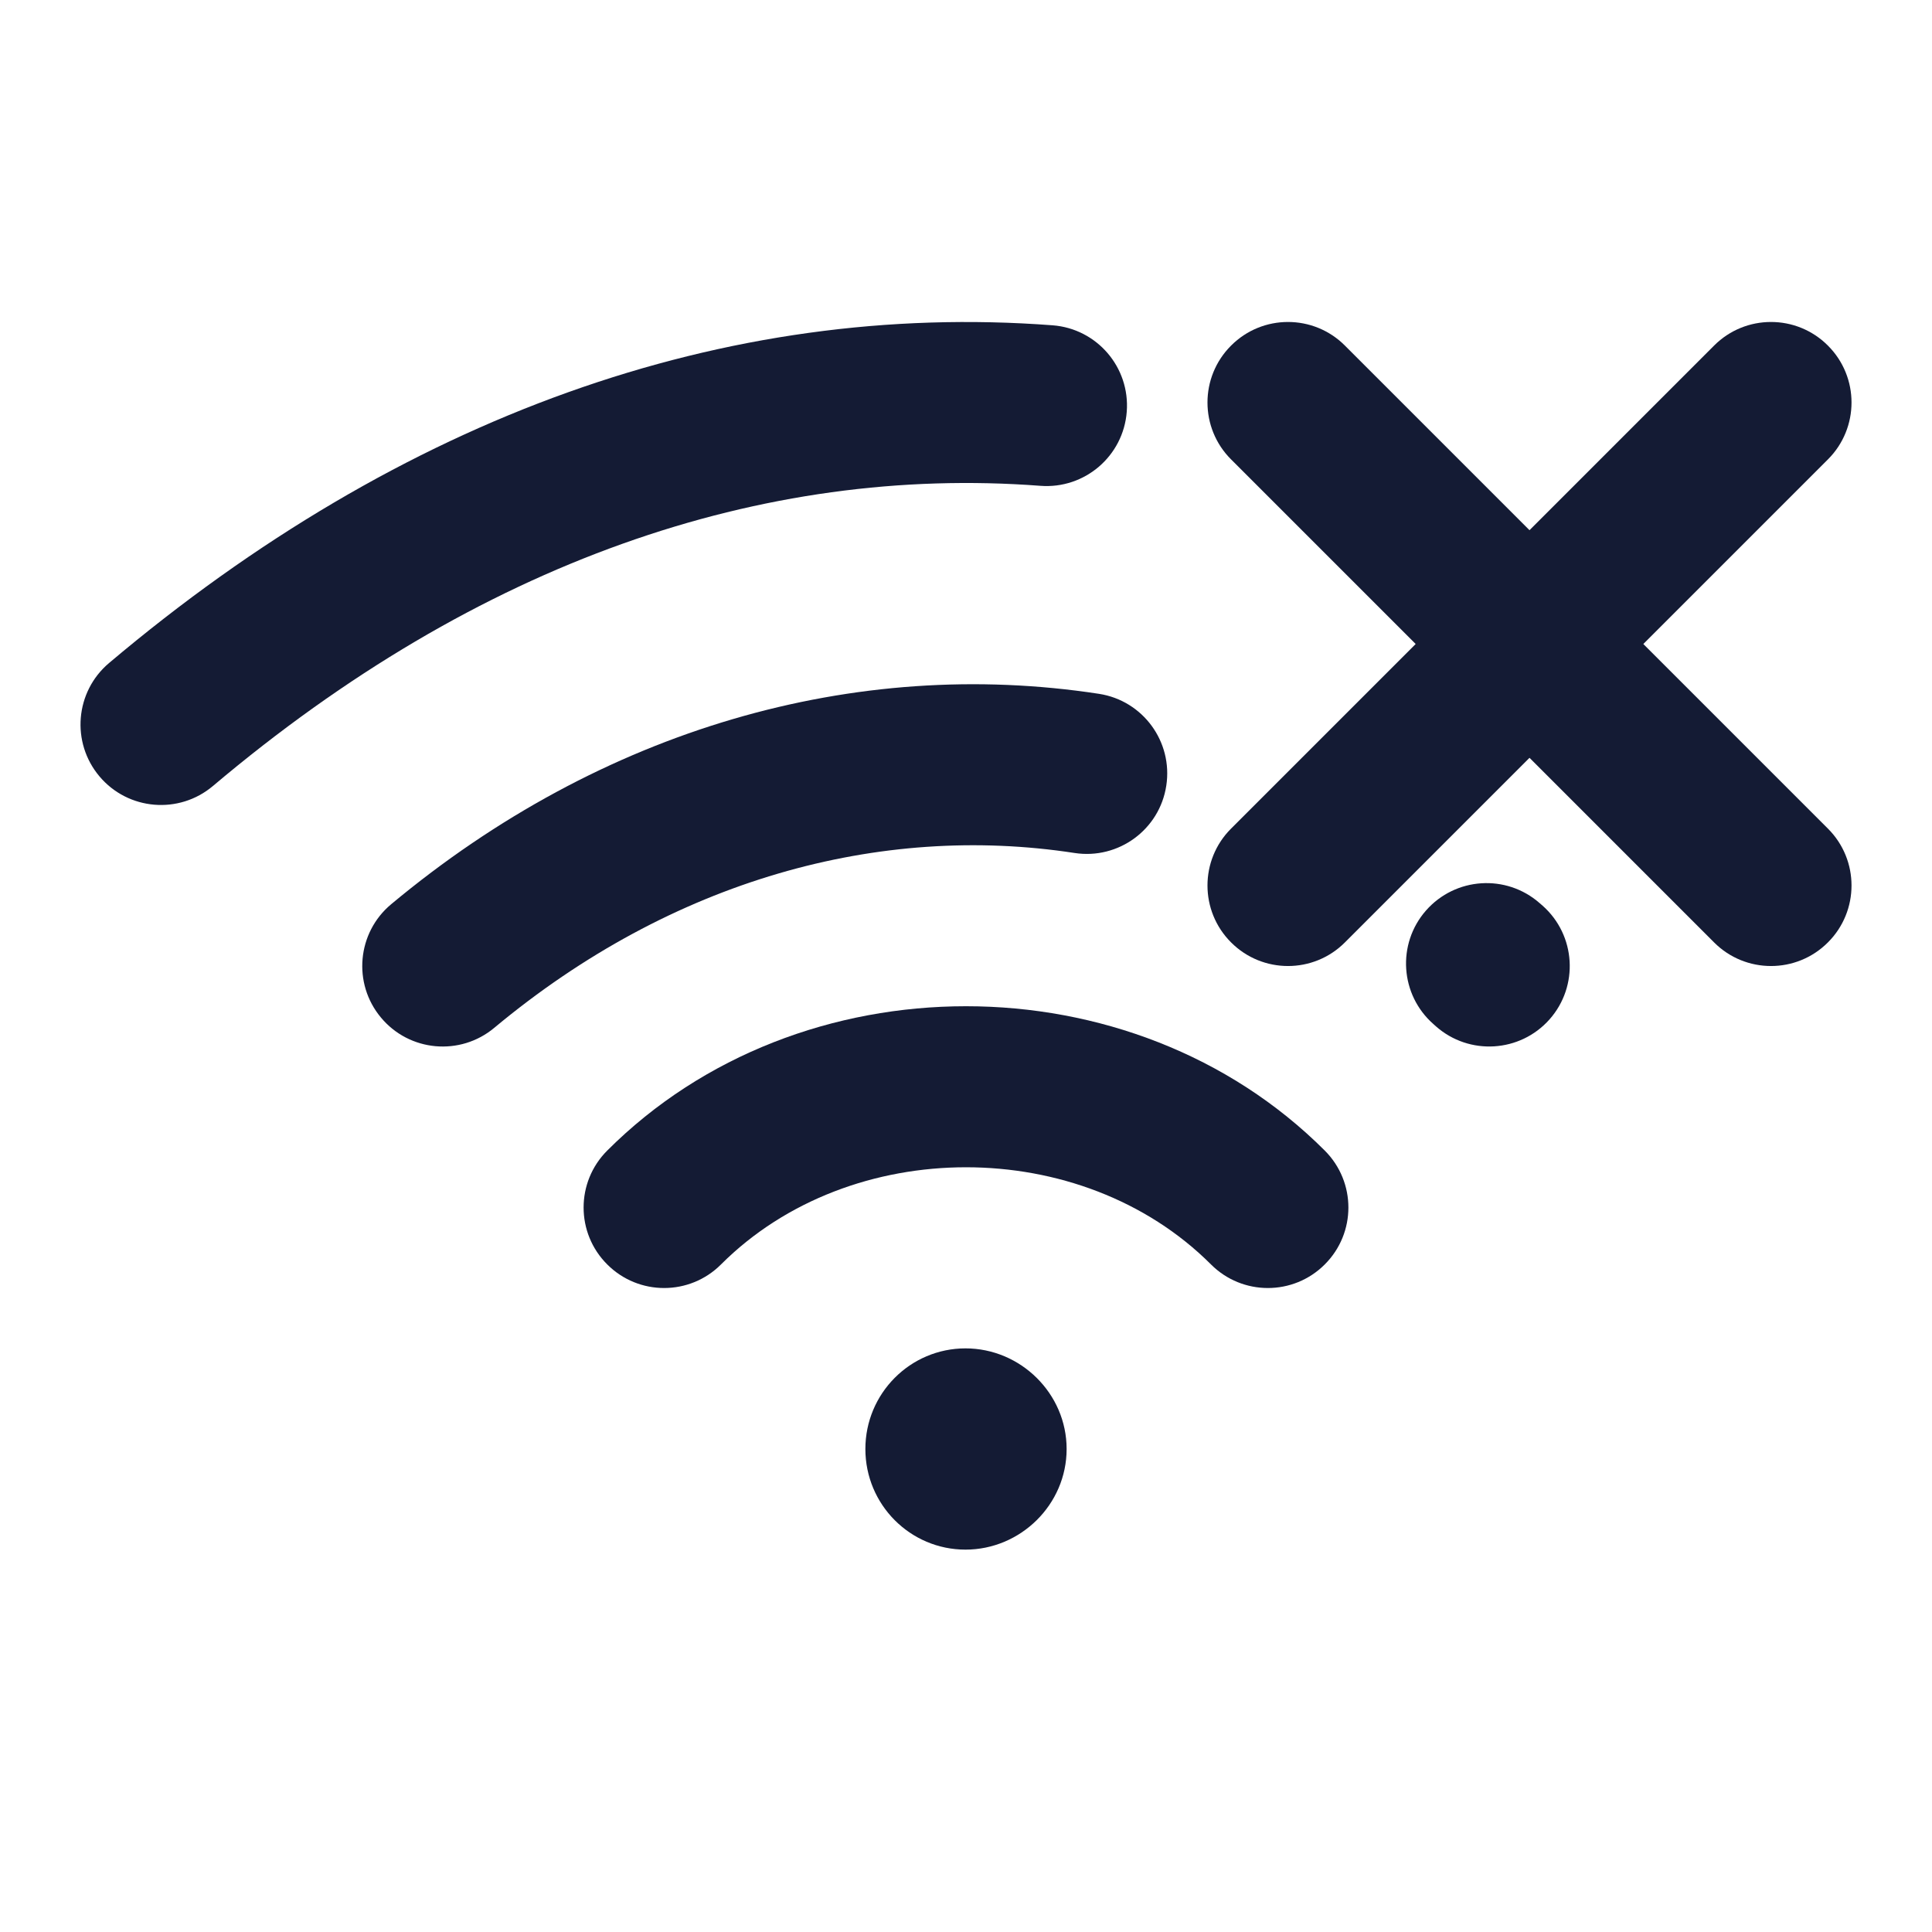 <svg width="24" height="24" viewBox="0 0 24 24" fill="none" xmlns="http://www.w3.org/2000/svg">
<path fill-rule="evenodd" clip-rule="evenodd" d="M10.75 18C10.75 17.31 11.307 16.75 11.994 16.75C12.677 16.75 13.25 17.31 13.25 18C13.25 18.691 12.677 19.25 11.994 19.25C11.307 19.25 10.75 18.691 10.75 18Z" fill="#141B34"/>
<path fill-rule="evenodd" clip-rule="evenodd" d="M7.543 14.293C9.933 11.902 14.067 11.902 16.457 14.293C16.848 14.684 16.848 15.317 16.457 15.707C16.067 16.098 15.433 16.098 15.043 15.707C13.433 14.098 10.567 14.098 8.957 15.707C8.567 16.098 7.933 16.098 7.543 15.707C7.152 15.317 7.152 14.684 7.543 14.293Z" fill="#141B34"/>
<path fill-rule="evenodd" clip-rule="evenodd" d="M4.86 11.232C7.479 9.049 10.628 8.155 13.652 8.619C14.198 8.703 14.572 9.214 14.488 9.76C14.405 10.306 13.894 10.68 13.348 10.596C10.932 10.225 8.352 10.925 6.14 12.768C5.716 13.122 5.085 13.065 4.732 12.64C4.378 12.216 4.436 11.585 4.86 11.232ZM17.714 11.311C18.079 10.896 18.71 10.854 19.126 11.219L19.163 11.251C19.576 11.617 19.615 12.249 19.249 12.663C18.883 13.076 18.251 13.115 17.837 12.749L17.807 12.722C17.392 12.358 17.35 11.726 17.714 11.311Z" fill="#141B34"/>
<path fill-rule="evenodd" clip-rule="evenodd" d="M1.355 8.236C4.986 5.17 9.02 3.733 13.076 4.041C13.627 4.083 14.039 4.563 13.997 5.114C13.955 5.665 13.475 6.077 12.924 6.035C9.476 5.773 5.945 6.977 2.645 9.764C2.223 10.12 1.592 10.067 1.236 9.645C0.88 9.223 0.933 8.592 1.355 8.236Z" fill="#141B34"/>
<path fill-rule="evenodd" clip-rule="evenodd" d="M15.293 4.293C15.683 3.902 16.317 3.902 16.707 4.293L19 6.586L21.293 4.293C21.683 3.902 22.317 3.902 22.707 4.293C23.098 4.683 23.098 5.317 22.707 5.707L20.414 8L22.707 10.293C23.098 10.683 23.098 11.317 22.707 11.707C22.317 12.098 21.683 12.098 21.293 11.707L19 9.414L16.707 11.707C16.317 12.098 15.683 12.098 15.293 11.707C14.902 11.317 14.902 10.683 15.293 10.293L17.586 8L15.293 5.707C14.902 5.317 14.902 4.683 15.293 4.293Z" fill="#141B34"/>
</svg>
